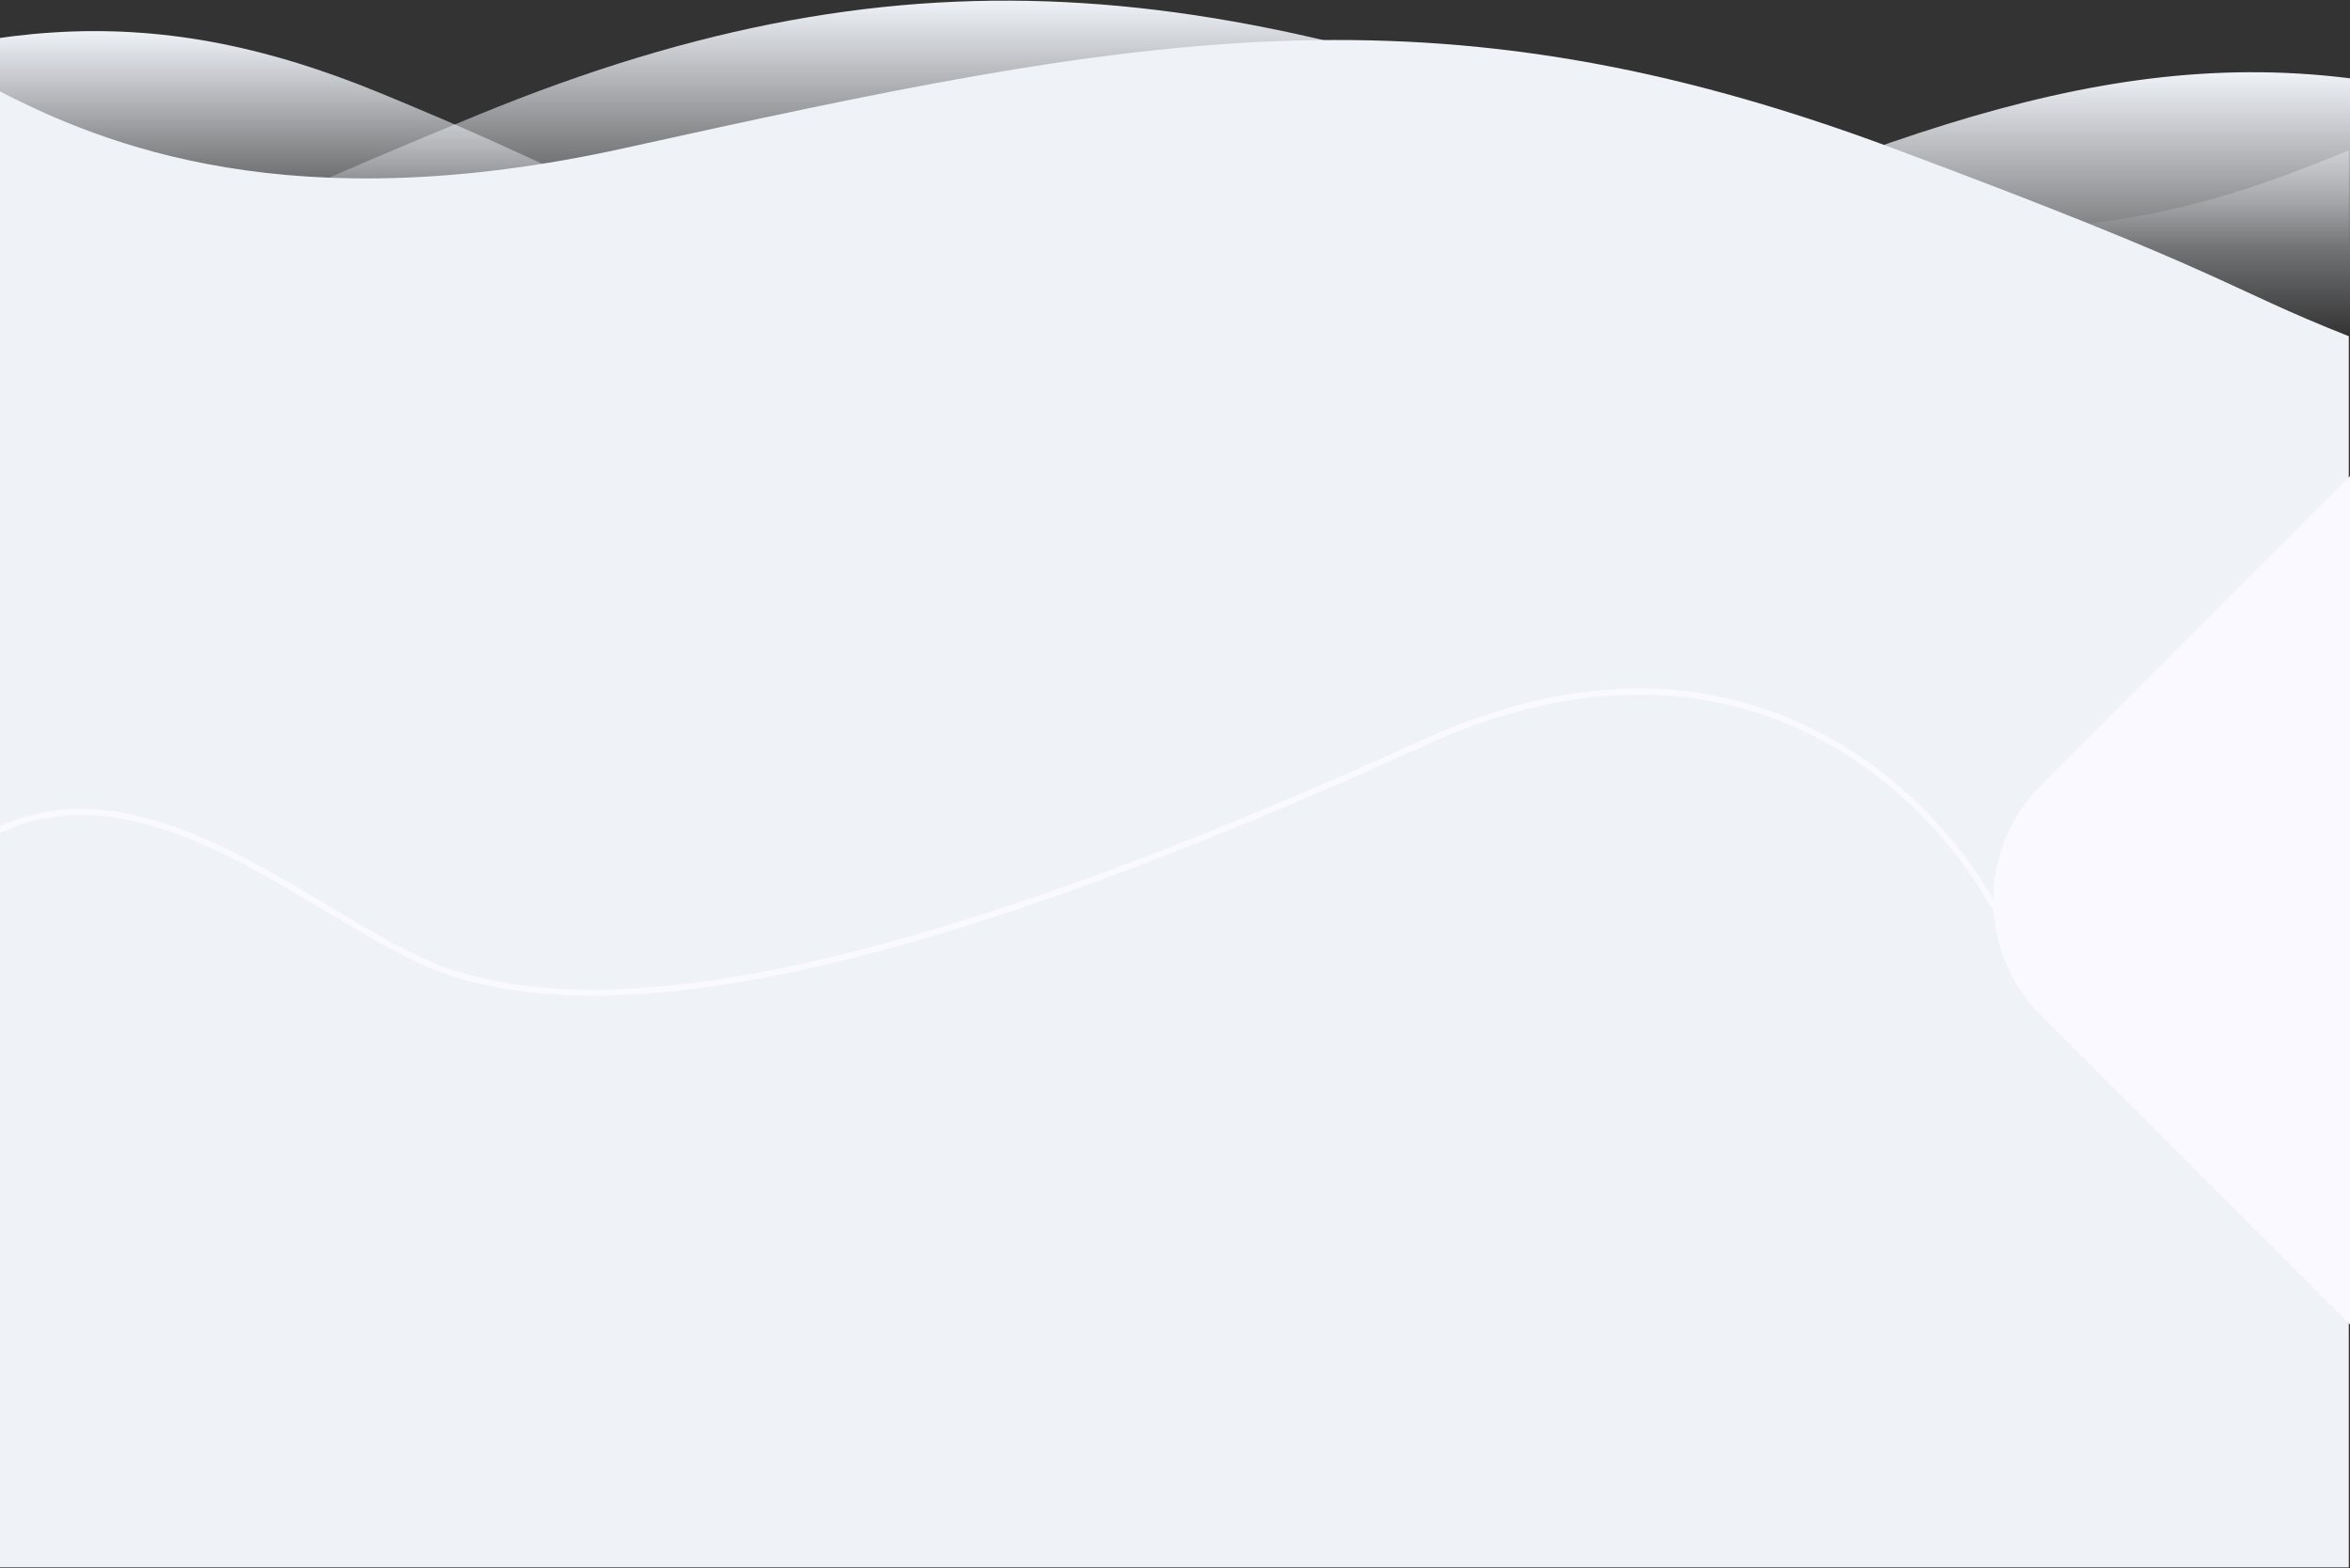 <svg width="1920" height="1281" viewBox="0 0 1920 1281" fill="none" xmlns="http://www.w3.org/2000/svg">
<rect x="0" y="0" width="1920" height="1281" fill="#333333" stroke="none"/>
<path d="M1408 140.354C1649.4 236.521 1833 157.5 1919 122.844V325.194H-1V260.372C102 228.635 129.5 200.91 391 93.66C749.725 -53.465 1011.5 -17.602 1408 140.354Z" fill="url(#paint0_linear)"/>
<path d="M-240.208 101.366C-370.965 153.597 -470.417 110.678 -517 91.855V201.758H523V166.551C467.208 149.313 452.313 134.255 310.667 76.005C116.357 -3.904 -25.438 15.575 -240.208 101.366Z" fill="url(#paint1_linear)"/>
<path d="M1449.4 152.027C1288.6 216.007 1166.29 163.434 1109 140.378V275H2388V231.874C2319.39 210.76 2301.07 192.315 2126.87 120.962C1887.91 23.08 1713.53 46.94 1449.4 152.027Z" fill="url(#paint2_linear)"/>
<path d="M510 121.04C238.225 181.044 85 118.562 -1 74.203V1280.53H959H1919V274.66C1816 234.036 1825.09 224.936 1546.5 121.04C1170.5 -19.183 931.5 27.977 510 121.04Z" fill="#EFF2F7"/>
<rect x="1573.43" y="735.526" width="674.58" height="674.58" rx="133" transform="rotate(-45 1573.43 735.526)" fill="#F9F9FF"/>
<path d="M1638 757.776C1590.68 656.991 1429.53 485.655 1163.47 606.598C830.91 757.776 530.019 853.389 362.041 792.317C256.175 753.827 100.175 592.08 -35 699.708" stroke="#F9F9FF" stroke-width="5"/>
<defs>
<linearGradient id="paint0_linear" x1="947.25" y1="0.526" x2="947.25" y2="201.239" gradientUnits="userSpaceOnUse">
<stop stop-color="#EFF2F7"/>
<stop offset="1" stop-color="#EFF2F7" stop-opacity="0"/>
</linearGradient>
<linearGradient id="paint1_linear" x1="9.365" y1="25.42" x2="9.365" y2="201.758" gradientUnits="userSpaceOnUse">
<stop stop-color="#EFF2F7"/>
<stop offset="1" stop-color="#EFF2F7" stop-opacity="0"/>
</linearGradient>
<linearGradient id="paint2_linear" x1="1756.33" y1="59" x2="1756.33" y2="275" gradientUnits="userSpaceOnUse">
<stop stop-color="#EFF2F7"/>
<stop offset="1" stop-color="#EFF2F7" stop-opacity="0"/>
</linearGradient>
</defs>
</svg>
